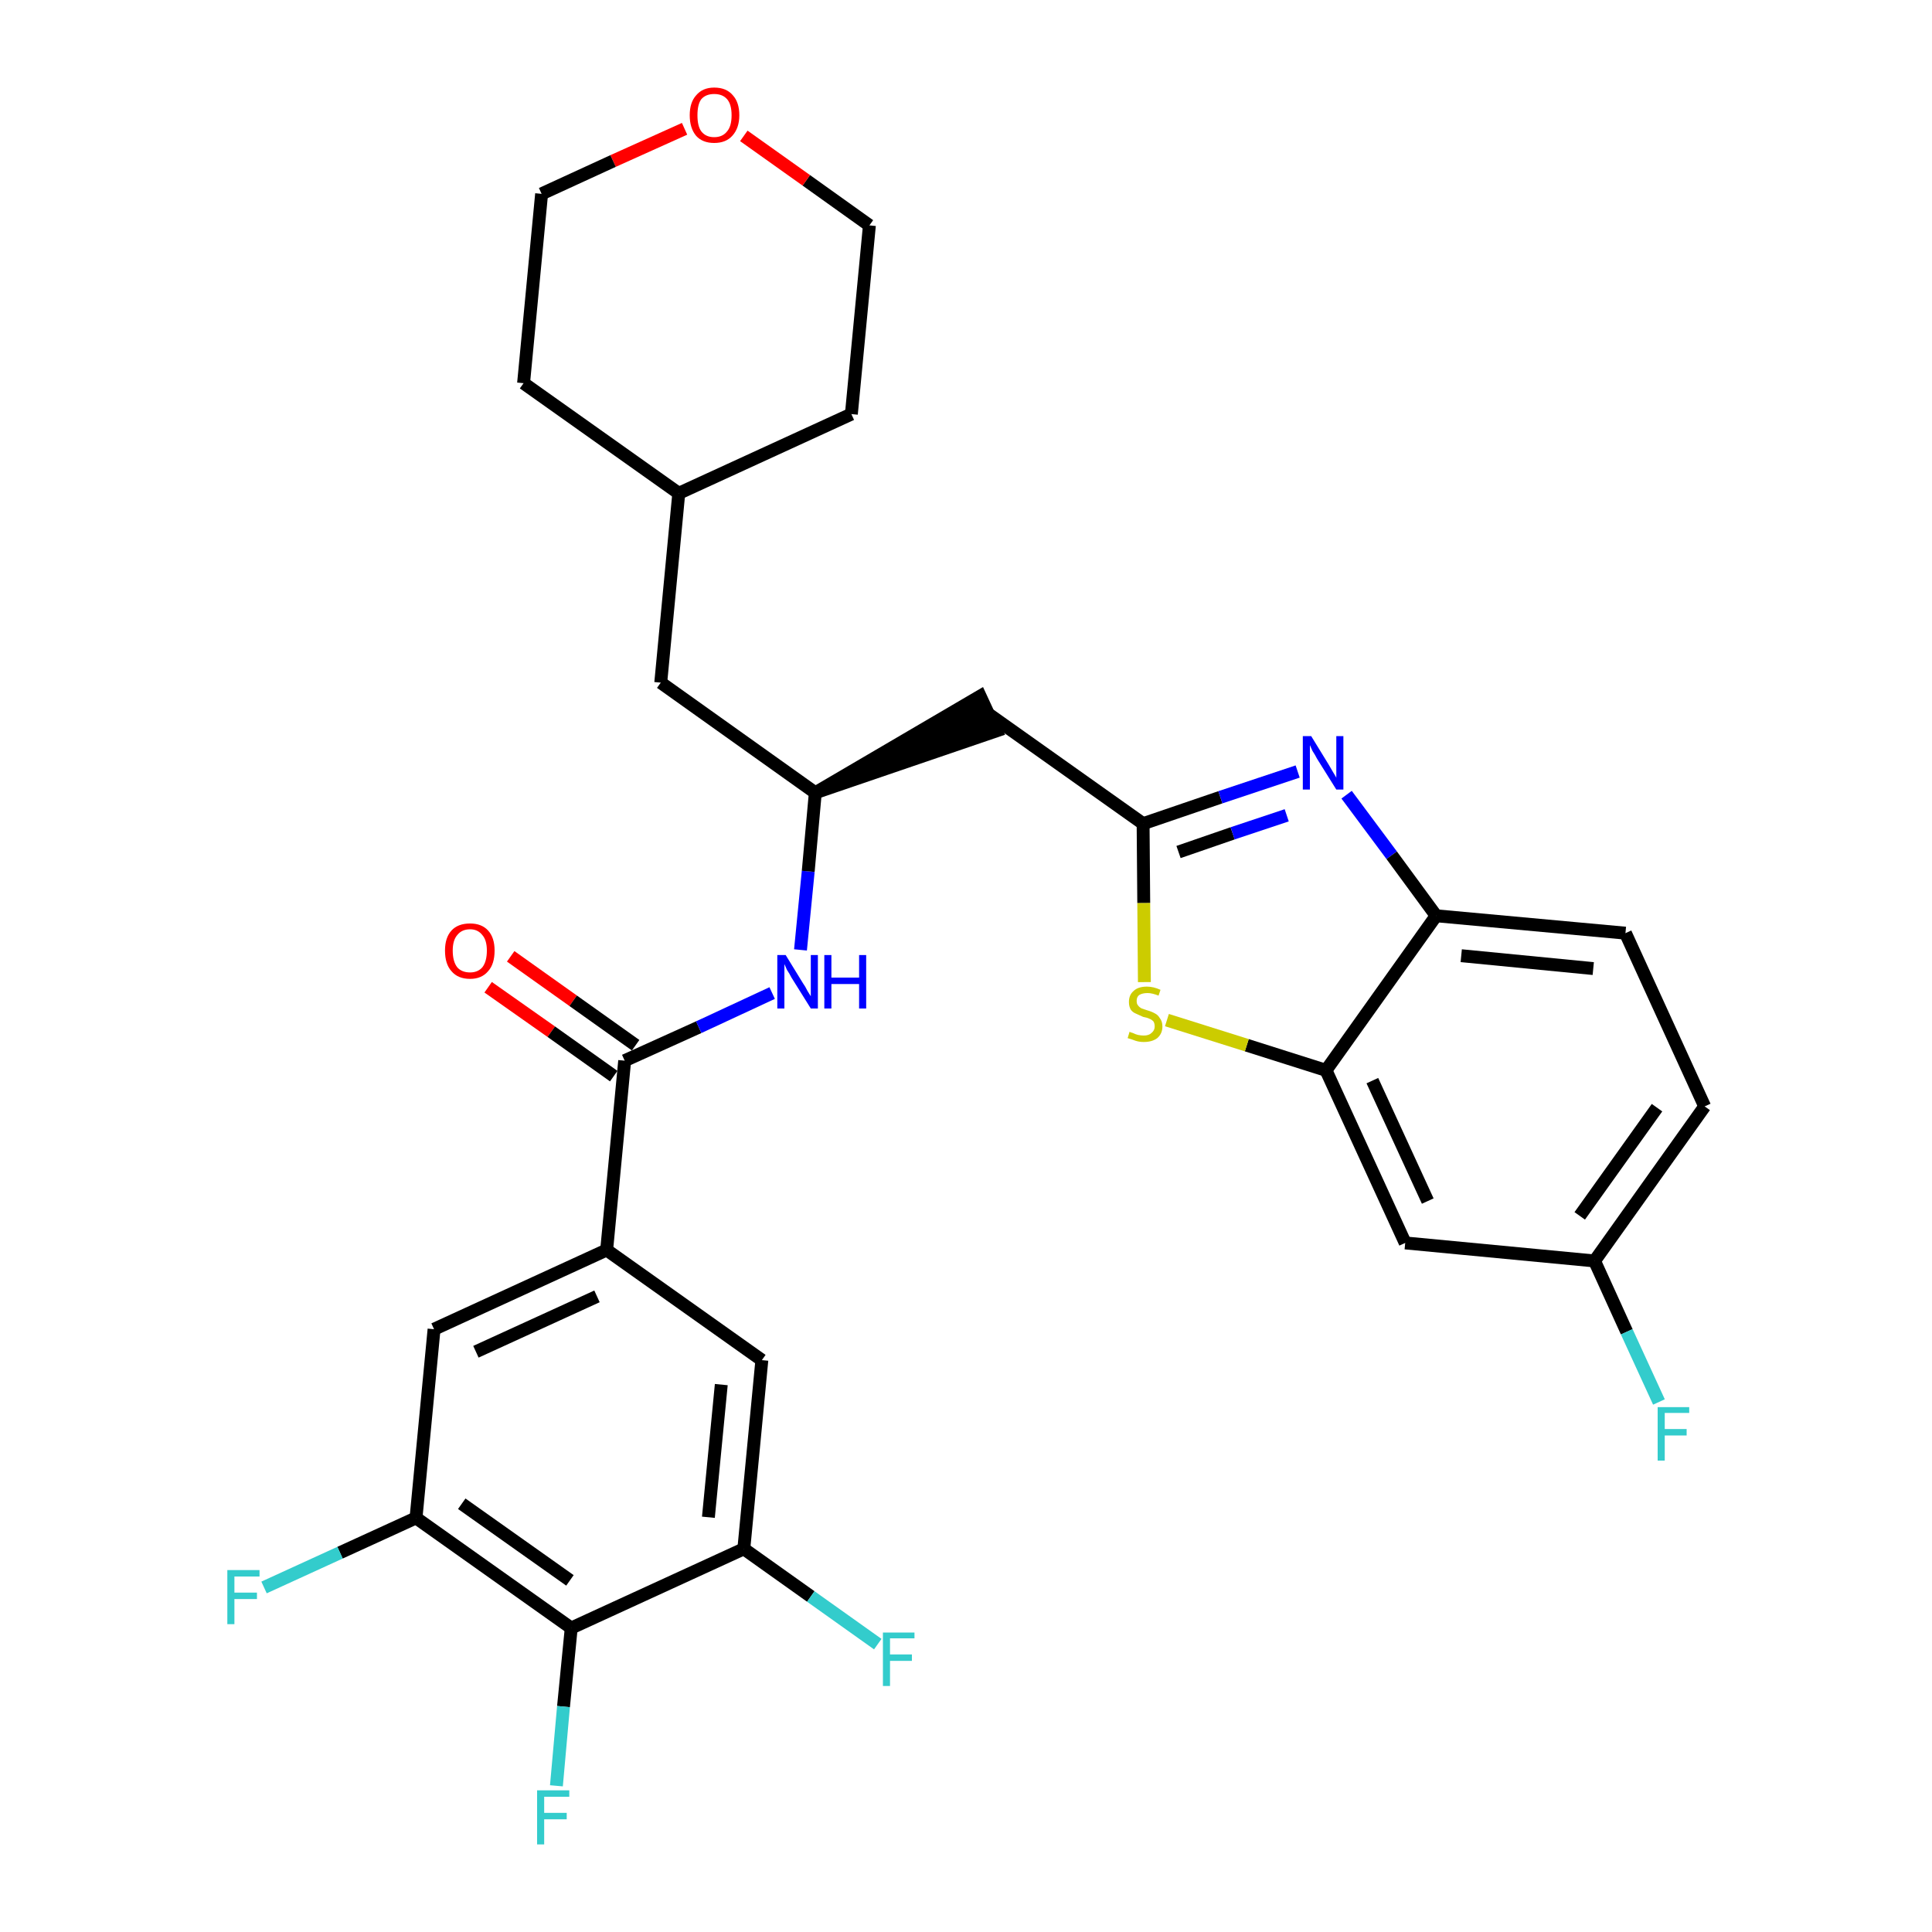 <?xml version='1.0' encoding='iso-8859-1'?>
<svg version='1.1' baseProfile='full'
              xmlns='http://www.w3.org/2000/svg'
                      xmlns:rdkit='http://www.rdkit.org/xml'
                      xmlns:xlink='http://www.w3.org/1999/xlink'
                  xml:space='preserve'
width='300px' height='300px' viewBox='0 0 300 300'>
<!-- END OF HEADER -->
<path class='bond-0 atom-0 atom-1' d='M 75.8,153.3 L 85.6,160.2' style='fill:none;fill-rule:evenodd;stroke:#FF0000;stroke-width:2.0px;stroke-linecap:butt;stroke-linejoin:miter;stroke-opacity:1' />
<path class='bond-0 atom-0 atom-1' d='M 85.6,160.2 L 95.3,167.1' style='fill:none;fill-rule:evenodd;stroke:#000000;stroke-width:2.0px;stroke-linecap:butt;stroke-linejoin:miter;stroke-opacity:1' />
<path class='bond-0 atom-0 atom-1' d='M 79.3,148.5 L 89.0,155.4' style='fill:none;fill-rule:evenodd;stroke:#FF0000;stroke-width:2.0px;stroke-linecap:butt;stroke-linejoin:miter;stroke-opacity:1' />
<path class='bond-0 atom-0 atom-1' d='M 89.0,155.4 L 98.7,162.3' style='fill:none;fill-rule:evenodd;stroke:#000000;stroke-width:2.0px;stroke-linecap:butt;stroke-linejoin:miter;stroke-opacity:1' />
<path class='bond-1 atom-1 atom-2' d='M 97.0,164.7 L 108.5,159.5' style='fill:none;fill-rule:evenodd;stroke:#000000;stroke-width:2.0px;stroke-linecap:butt;stroke-linejoin:miter;stroke-opacity:1' />
<path class='bond-1 atom-1 atom-2' d='M 108.5,159.5 L 119.9,154.2' style='fill:none;fill-rule:evenodd;stroke:#0000FF;stroke-width:2.0px;stroke-linecap:butt;stroke-linejoin:miter;stroke-opacity:1' />
<path class='bond-21 atom-1 atom-22' d='M 97.0,164.7 L 94.2,194.1' style='fill:none;fill-rule:evenodd;stroke:#000000;stroke-width:2.0px;stroke-linecap:butt;stroke-linejoin:miter;stroke-opacity:1' />
<path class='bond-2 atom-2 atom-3' d='M 124.3,147.5 L 125.5,135.3' style='fill:none;fill-rule:evenodd;stroke:#0000FF;stroke-width:2.0px;stroke-linecap:butt;stroke-linejoin:miter;stroke-opacity:1' />
<path class='bond-2 atom-2 atom-3' d='M 125.5,135.3 L 126.6,123.1' style='fill:none;fill-rule:evenodd;stroke:#000000;stroke-width:2.0px;stroke-linecap:butt;stroke-linejoin:miter;stroke-opacity:1' />
<path class='bond-3 atom-3 atom-4' d='M 126.6,123.1 L 154.7,113.5 L 152.2,108.1 Z' style='fill:#000000;fill-rule:evenodd;fill-opacity:1;stroke:#000000;stroke-width:2.0px;stroke-linecap:butt;stroke-linejoin:miter;stroke-opacity:1;' />
<path class='bond-14 atom-3 atom-15' d='M 126.6,123.1 L 102.6,106.0' style='fill:none;fill-rule:evenodd;stroke:#000000;stroke-width:2.0px;stroke-linecap:butt;stroke-linejoin:miter;stroke-opacity:1' />
<path class='bond-4 atom-4 atom-5' d='M 153.4,110.8 L 177.5,127.9' style='fill:none;fill-rule:evenodd;stroke:#000000;stroke-width:2.0px;stroke-linecap:butt;stroke-linejoin:miter;stroke-opacity:1' />
<path class='bond-5 atom-5 atom-6' d='M 177.5,127.9 L 189.5,123.8' style='fill:none;fill-rule:evenodd;stroke:#000000;stroke-width:2.0px;stroke-linecap:butt;stroke-linejoin:miter;stroke-opacity:1' />
<path class='bond-5 atom-5 atom-6' d='M 189.5,123.8 L 201.5,119.8' style='fill:none;fill-rule:evenodd;stroke:#0000FF;stroke-width:2.0px;stroke-linecap:butt;stroke-linejoin:miter;stroke-opacity:1' />
<path class='bond-5 atom-5 atom-6' d='M 183.0,132.3 L 191.4,129.4' style='fill:none;fill-rule:evenodd;stroke:#000000;stroke-width:2.0px;stroke-linecap:butt;stroke-linejoin:miter;stroke-opacity:1' />
<path class='bond-5 atom-5 atom-6' d='M 191.4,129.4 L 199.8,126.6' style='fill:none;fill-rule:evenodd;stroke:#0000FF;stroke-width:2.0px;stroke-linecap:butt;stroke-linejoin:miter;stroke-opacity:1' />
<path class='bond-30 atom-14 atom-5' d='M 177.7,152.5 L 177.6,140.2' style='fill:none;fill-rule:evenodd;stroke:#CCCC00;stroke-width:2.0px;stroke-linecap:butt;stroke-linejoin:miter;stroke-opacity:1' />
<path class='bond-30 atom-14 atom-5' d='M 177.6,140.2 L 177.5,127.9' style='fill:none;fill-rule:evenodd;stroke:#000000;stroke-width:2.0px;stroke-linecap:butt;stroke-linejoin:miter;stroke-opacity:1' />
<path class='bond-6 atom-6 atom-7' d='M 209.1,123.4 L 216.1,132.8' style='fill:none;fill-rule:evenodd;stroke:#0000FF;stroke-width:2.0px;stroke-linecap:butt;stroke-linejoin:miter;stroke-opacity:1' />
<path class='bond-6 atom-6 atom-7' d='M 216.1,132.8 L 223.0,142.2' style='fill:none;fill-rule:evenodd;stroke:#000000;stroke-width:2.0px;stroke-linecap:butt;stroke-linejoin:miter;stroke-opacity:1' />
<path class='bond-7 atom-7 atom-8' d='M 223.0,142.2 L 252.4,144.9' style='fill:none;fill-rule:evenodd;stroke:#000000;stroke-width:2.0px;stroke-linecap:butt;stroke-linejoin:miter;stroke-opacity:1' />
<path class='bond-7 atom-7 atom-8' d='M 226.9,148.4 L 247.4,150.4' style='fill:none;fill-rule:evenodd;stroke:#000000;stroke-width:2.0px;stroke-linecap:butt;stroke-linejoin:miter;stroke-opacity:1' />
<path class='bond-33 atom-13 atom-7' d='M 205.9,166.2 L 223.0,142.2' style='fill:none;fill-rule:evenodd;stroke:#000000;stroke-width:2.0px;stroke-linecap:butt;stroke-linejoin:miter;stroke-opacity:1' />
<path class='bond-8 atom-8 atom-9' d='M 252.4,144.9 L 264.7,171.8' style='fill:none;fill-rule:evenodd;stroke:#000000;stroke-width:2.0px;stroke-linecap:butt;stroke-linejoin:miter;stroke-opacity:1' />
<path class='bond-9 atom-9 atom-10' d='M 264.7,171.8 L 247.6,195.8' style='fill:none;fill-rule:evenodd;stroke:#000000;stroke-width:2.0px;stroke-linecap:butt;stroke-linejoin:miter;stroke-opacity:1' />
<path class='bond-9 atom-9 atom-10' d='M 257.3,172.0 L 245.3,188.8' style='fill:none;fill-rule:evenodd;stroke:#000000;stroke-width:2.0px;stroke-linecap:butt;stroke-linejoin:miter;stroke-opacity:1' />
<path class='bond-10 atom-10 atom-11' d='M 247.6,195.8 L 252.6,206.8' style='fill:none;fill-rule:evenodd;stroke:#000000;stroke-width:2.0px;stroke-linecap:butt;stroke-linejoin:miter;stroke-opacity:1' />
<path class='bond-10 atom-10 atom-11' d='M 252.6,206.8 L 257.6,217.7' style='fill:none;fill-rule:evenodd;stroke:#33CCCC;stroke-width:2.0px;stroke-linecap:butt;stroke-linejoin:miter;stroke-opacity:1' />
<path class='bond-11 atom-10 atom-12' d='M 247.6,195.8 L 218.2,193.0' style='fill:none;fill-rule:evenodd;stroke:#000000;stroke-width:2.0px;stroke-linecap:butt;stroke-linejoin:miter;stroke-opacity:1' />
<path class='bond-12 atom-12 atom-13' d='M 218.2,193.0 L 205.9,166.2' style='fill:none;fill-rule:evenodd;stroke:#000000;stroke-width:2.0px;stroke-linecap:butt;stroke-linejoin:miter;stroke-opacity:1' />
<path class='bond-12 atom-12 atom-13' d='M 221.7,186.5 L 213.1,167.8' style='fill:none;fill-rule:evenodd;stroke:#000000;stroke-width:2.0px;stroke-linecap:butt;stroke-linejoin:miter;stroke-opacity:1' />
<path class='bond-13 atom-13 atom-14' d='M 205.9,166.2 L 193.6,162.3' style='fill:none;fill-rule:evenodd;stroke:#000000;stroke-width:2.0px;stroke-linecap:butt;stroke-linejoin:miter;stroke-opacity:1' />
<path class='bond-13 atom-13 atom-14' d='M 193.6,162.3 L 181.2,158.4' style='fill:none;fill-rule:evenodd;stroke:#CCCC00;stroke-width:2.0px;stroke-linecap:butt;stroke-linejoin:miter;stroke-opacity:1' />
<path class='bond-15 atom-15 atom-16' d='M 102.6,106.0 L 105.4,76.6' style='fill:none;fill-rule:evenodd;stroke:#000000;stroke-width:2.0px;stroke-linecap:butt;stroke-linejoin:miter;stroke-opacity:1' />
<path class='bond-16 atom-16 atom-17' d='M 105.4,76.6 L 132.2,64.3' style='fill:none;fill-rule:evenodd;stroke:#000000;stroke-width:2.0px;stroke-linecap:butt;stroke-linejoin:miter;stroke-opacity:1' />
<path class='bond-31 atom-21 atom-16' d='M 81.3,59.5 L 105.4,76.6' style='fill:none;fill-rule:evenodd;stroke:#000000;stroke-width:2.0px;stroke-linecap:butt;stroke-linejoin:miter;stroke-opacity:1' />
<path class='bond-17 atom-17 atom-18' d='M 132.2,64.3 L 135.0,35.0' style='fill:none;fill-rule:evenodd;stroke:#000000;stroke-width:2.0px;stroke-linecap:butt;stroke-linejoin:miter;stroke-opacity:1' />
<path class='bond-18 atom-18 atom-19' d='M 135.0,35.0 L 125.2,28.0' style='fill:none;fill-rule:evenodd;stroke:#000000;stroke-width:2.0px;stroke-linecap:butt;stroke-linejoin:miter;stroke-opacity:1' />
<path class='bond-18 atom-18 atom-19' d='M 125.2,28.0 L 115.5,21.1' style='fill:none;fill-rule:evenodd;stroke:#FF0000;stroke-width:2.0px;stroke-linecap:butt;stroke-linejoin:miter;stroke-opacity:1' />
<path class='bond-19 atom-19 atom-20' d='M 106.3,20.0 L 95.2,25.0' style='fill:none;fill-rule:evenodd;stroke:#FF0000;stroke-width:2.0px;stroke-linecap:butt;stroke-linejoin:miter;stroke-opacity:1' />
<path class='bond-19 atom-19 atom-20' d='M 95.2,25.0 L 84.1,30.1' style='fill:none;fill-rule:evenodd;stroke:#000000;stroke-width:2.0px;stroke-linecap:butt;stroke-linejoin:miter;stroke-opacity:1' />
<path class='bond-20 atom-20 atom-21' d='M 84.1,30.1 L 81.3,59.5' style='fill:none;fill-rule:evenodd;stroke:#000000;stroke-width:2.0px;stroke-linecap:butt;stroke-linejoin:miter;stroke-opacity:1' />
<path class='bond-22 atom-22 atom-23' d='M 94.2,194.1 L 67.4,206.4' style='fill:none;fill-rule:evenodd;stroke:#000000;stroke-width:2.0px;stroke-linecap:butt;stroke-linejoin:miter;stroke-opacity:1' />
<path class='bond-22 atom-22 atom-23' d='M 92.7,201.3 L 73.9,209.9' style='fill:none;fill-rule:evenodd;stroke:#000000;stroke-width:2.0px;stroke-linecap:butt;stroke-linejoin:miter;stroke-opacity:1' />
<path class='bond-32 atom-30 atom-22' d='M 118.3,211.2 L 94.2,194.1' style='fill:none;fill-rule:evenodd;stroke:#000000;stroke-width:2.0px;stroke-linecap:butt;stroke-linejoin:miter;stroke-opacity:1' />
<path class='bond-23 atom-23 atom-24' d='M 67.4,206.4 L 64.6,235.7' style='fill:none;fill-rule:evenodd;stroke:#000000;stroke-width:2.0px;stroke-linecap:butt;stroke-linejoin:miter;stroke-opacity:1' />
<path class='bond-24 atom-24 atom-25' d='M 64.6,235.7 L 52.8,241.1' style='fill:none;fill-rule:evenodd;stroke:#000000;stroke-width:2.0px;stroke-linecap:butt;stroke-linejoin:miter;stroke-opacity:1' />
<path class='bond-24 atom-24 atom-25' d='M 52.8,241.1 L 41.0,246.5' style='fill:none;fill-rule:evenodd;stroke:#33CCCC;stroke-width:2.0px;stroke-linecap:butt;stroke-linejoin:miter;stroke-opacity:1' />
<path class='bond-25 atom-24 atom-26' d='M 64.6,235.7 L 88.7,252.8' style='fill:none;fill-rule:evenodd;stroke:#000000;stroke-width:2.0px;stroke-linecap:butt;stroke-linejoin:miter;stroke-opacity:1' />
<path class='bond-25 atom-24 atom-26' d='M 71.7,233.5 L 88.5,245.4' style='fill:none;fill-rule:evenodd;stroke:#000000;stroke-width:2.0px;stroke-linecap:butt;stroke-linejoin:miter;stroke-opacity:1' />
<path class='bond-26 atom-26 atom-27' d='M 88.7,252.8 L 87.5,265.0' style='fill:none;fill-rule:evenodd;stroke:#000000;stroke-width:2.0px;stroke-linecap:butt;stroke-linejoin:miter;stroke-opacity:1' />
<path class='bond-26 atom-26 atom-27' d='M 87.5,265.0 L 86.4,277.3' style='fill:none;fill-rule:evenodd;stroke:#33CCCC;stroke-width:2.0px;stroke-linecap:butt;stroke-linejoin:miter;stroke-opacity:1' />
<path class='bond-27 atom-26 atom-28' d='M 88.7,252.8 L 115.5,240.5' style='fill:none;fill-rule:evenodd;stroke:#000000;stroke-width:2.0px;stroke-linecap:butt;stroke-linejoin:miter;stroke-opacity:1' />
<path class='bond-28 atom-28 atom-29' d='M 115.5,240.5 L 125.9,247.9' style='fill:none;fill-rule:evenodd;stroke:#000000;stroke-width:2.0px;stroke-linecap:butt;stroke-linejoin:miter;stroke-opacity:1' />
<path class='bond-28 atom-28 atom-29' d='M 125.9,247.9 L 136.3,255.3' style='fill:none;fill-rule:evenodd;stroke:#33CCCC;stroke-width:2.0px;stroke-linecap:butt;stroke-linejoin:miter;stroke-opacity:1' />
<path class='bond-29 atom-28 atom-30' d='M 115.5,240.5 L 118.3,211.2' style='fill:none;fill-rule:evenodd;stroke:#000000;stroke-width:2.0px;stroke-linecap:butt;stroke-linejoin:miter;stroke-opacity:1' />
<path class='bond-29 atom-28 atom-30' d='M 110.0,235.6 L 112.0,215.0' style='fill:none;fill-rule:evenodd;stroke:#000000;stroke-width:2.0px;stroke-linecap:butt;stroke-linejoin:miter;stroke-opacity:1' />
<path  class='atom-0' d='M 69.1 147.6
Q 69.1 145.6, 70.1 144.5
Q 71.1 143.4, 73.0 143.4
Q 74.8 143.4, 75.8 144.5
Q 76.8 145.6, 76.8 147.6
Q 76.8 149.7, 75.8 150.8
Q 74.8 152.0, 73.0 152.0
Q 71.1 152.0, 70.1 150.8
Q 69.1 149.7, 69.1 147.6
M 73.0 151.0
Q 74.2 151.0, 74.9 150.2
Q 75.6 149.3, 75.6 147.6
Q 75.6 146.0, 74.9 145.2
Q 74.2 144.3, 73.0 144.3
Q 71.7 144.3, 71.0 145.2
Q 70.3 146.0, 70.3 147.6
Q 70.3 149.3, 71.0 150.2
Q 71.7 151.0, 73.0 151.0
' fill='#FF0000'/>
<path  class='atom-2' d='M 122.0 148.3
L 124.7 152.7
Q 125.0 153.1, 125.4 153.9
Q 125.9 154.7, 125.9 154.7
L 125.9 148.3
L 127.0 148.3
L 127.0 156.6
L 125.9 156.6
L 122.9 151.8
Q 122.6 151.2, 122.2 150.6
Q 121.9 149.9, 121.8 149.7
L 121.8 156.6
L 120.7 156.6
L 120.7 148.3
L 122.0 148.3
' fill='#0000FF'/>
<path  class='atom-2' d='M 128.0 148.3
L 129.1 148.3
L 129.1 151.8
L 133.4 151.8
L 133.4 148.3
L 134.5 148.3
L 134.5 156.6
L 133.4 156.6
L 133.4 152.8
L 129.1 152.8
L 129.1 156.6
L 128.0 156.6
L 128.0 148.3
' fill='#0000FF'/>
<path  class='atom-6' d='M 203.6 114.3
L 206.3 118.7
Q 206.6 119.2, 207.0 119.9
Q 207.5 120.7, 207.5 120.8
L 207.5 114.3
L 208.6 114.3
L 208.6 122.6
L 207.5 122.6
L 204.5 117.8
Q 204.2 117.2, 203.8 116.6
Q 203.5 115.9, 203.4 115.7
L 203.4 122.6
L 202.3 122.6
L 202.3 114.3
L 203.6 114.3
' fill='#0000FF'/>
<path  class='atom-11' d='M 257.4 218.5
L 262.3 218.5
L 262.3 219.4
L 258.5 219.4
L 258.5 221.9
L 261.9 221.9
L 261.9 222.9
L 258.5 222.9
L 258.5 226.8
L 257.4 226.8
L 257.4 218.5
' fill='#33CCCC'/>
<path  class='atom-14' d='M 175.4 160.2
Q 175.5 160.3, 175.9 160.4
Q 176.3 160.6, 176.7 160.7
Q 177.2 160.8, 177.6 160.8
Q 178.4 160.8, 178.8 160.4
Q 179.3 160.0, 179.3 159.4
Q 179.3 158.9, 179.1 158.6
Q 178.8 158.3, 178.5 158.2
Q 178.1 158.0, 177.5 157.9
Q 176.8 157.6, 176.4 157.4
Q 175.9 157.2, 175.6 156.8
Q 175.3 156.3, 175.3 155.6
Q 175.3 154.5, 176.0 153.9
Q 176.7 153.2, 178.1 153.2
Q 179.1 153.2, 180.2 153.7
L 179.9 154.6
Q 178.9 154.2, 178.2 154.2
Q 177.4 154.2, 176.9 154.5
Q 176.5 154.8, 176.5 155.4
Q 176.5 155.9, 176.7 156.1
Q 176.9 156.4, 177.3 156.6
Q 177.6 156.7, 178.2 156.9
Q 178.9 157.1, 179.4 157.4
Q 179.8 157.6, 180.1 158.1
Q 180.5 158.6, 180.5 159.4
Q 180.5 160.5, 179.7 161.2
Q 178.9 161.8, 177.6 161.8
Q 176.9 161.8, 176.3 161.6
Q 175.8 161.4, 175.1 161.2
L 175.4 160.2
' fill='#CCCC00'/>
<path  class='atom-19' d='M 107.1 17.9
Q 107.1 15.9, 108.1 14.8
Q 109.1 13.6, 110.9 13.6
Q 112.8 13.6, 113.8 14.8
Q 114.8 15.9, 114.8 17.9
Q 114.8 19.9, 113.7 21.1
Q 112.7 22.2, 110.9 22.2
Q 109.1 22.2, 108.1 21.1
Q 107.1 19.9, 107.1 17.9
M 110.9 21.3
Q 112.2 21.3, 112.9 20.4
Q 113.6 19.6, 113.6 17.9
Q 113.6 16.2, 112.9 15.4
Q 112.2 14.6, 110.9 14.6
Q 109.6 14.6, 108.9 15.4
Q 108.3 16.2, 108.3 17.9
Q 108.3 19.6, 108.9 20.4
Q 109.6 21.3, 110.9 21.3
' fill='#FF0000'/>
<path  class='atom-25' d='M 35.3 243.8
L 40.3 243.8
L 40.3 244.8
L 36.4 244.8
L 36.4 247.3
L 39.9 247.3
L 39.9 248.3
L 36.4 248.3
L 36.4 252.2
L 35.3 252.2
L 35.3 243.8
' fill='#33CCCC'/>
<path  class='atom-27' d='M 83.4 278.0
L 88.4 278.0
L 88.4 279.0
L 84.5 279.0
L 84.5 281.5
L 88.0 281.5
L 88.0 282.5
L 84.5 282.5
L 84.5 286.4
L 83.4 286.4
L 83.4 278.0
' fill='#33CCCC'/>
<path  class='atom-29' d='M 137.1 253.5
L 142.0 253.5
L 142.0 254.4
L 138.2 254.4
L 138.2 256.9
L 141.6 256.9
L 141.6 257.9
L 138.2 257.9
L 138.2 261.8
L 137.1 261.8
L 137.1 253.5
' fill='#33CCCC'/>
</svg>
